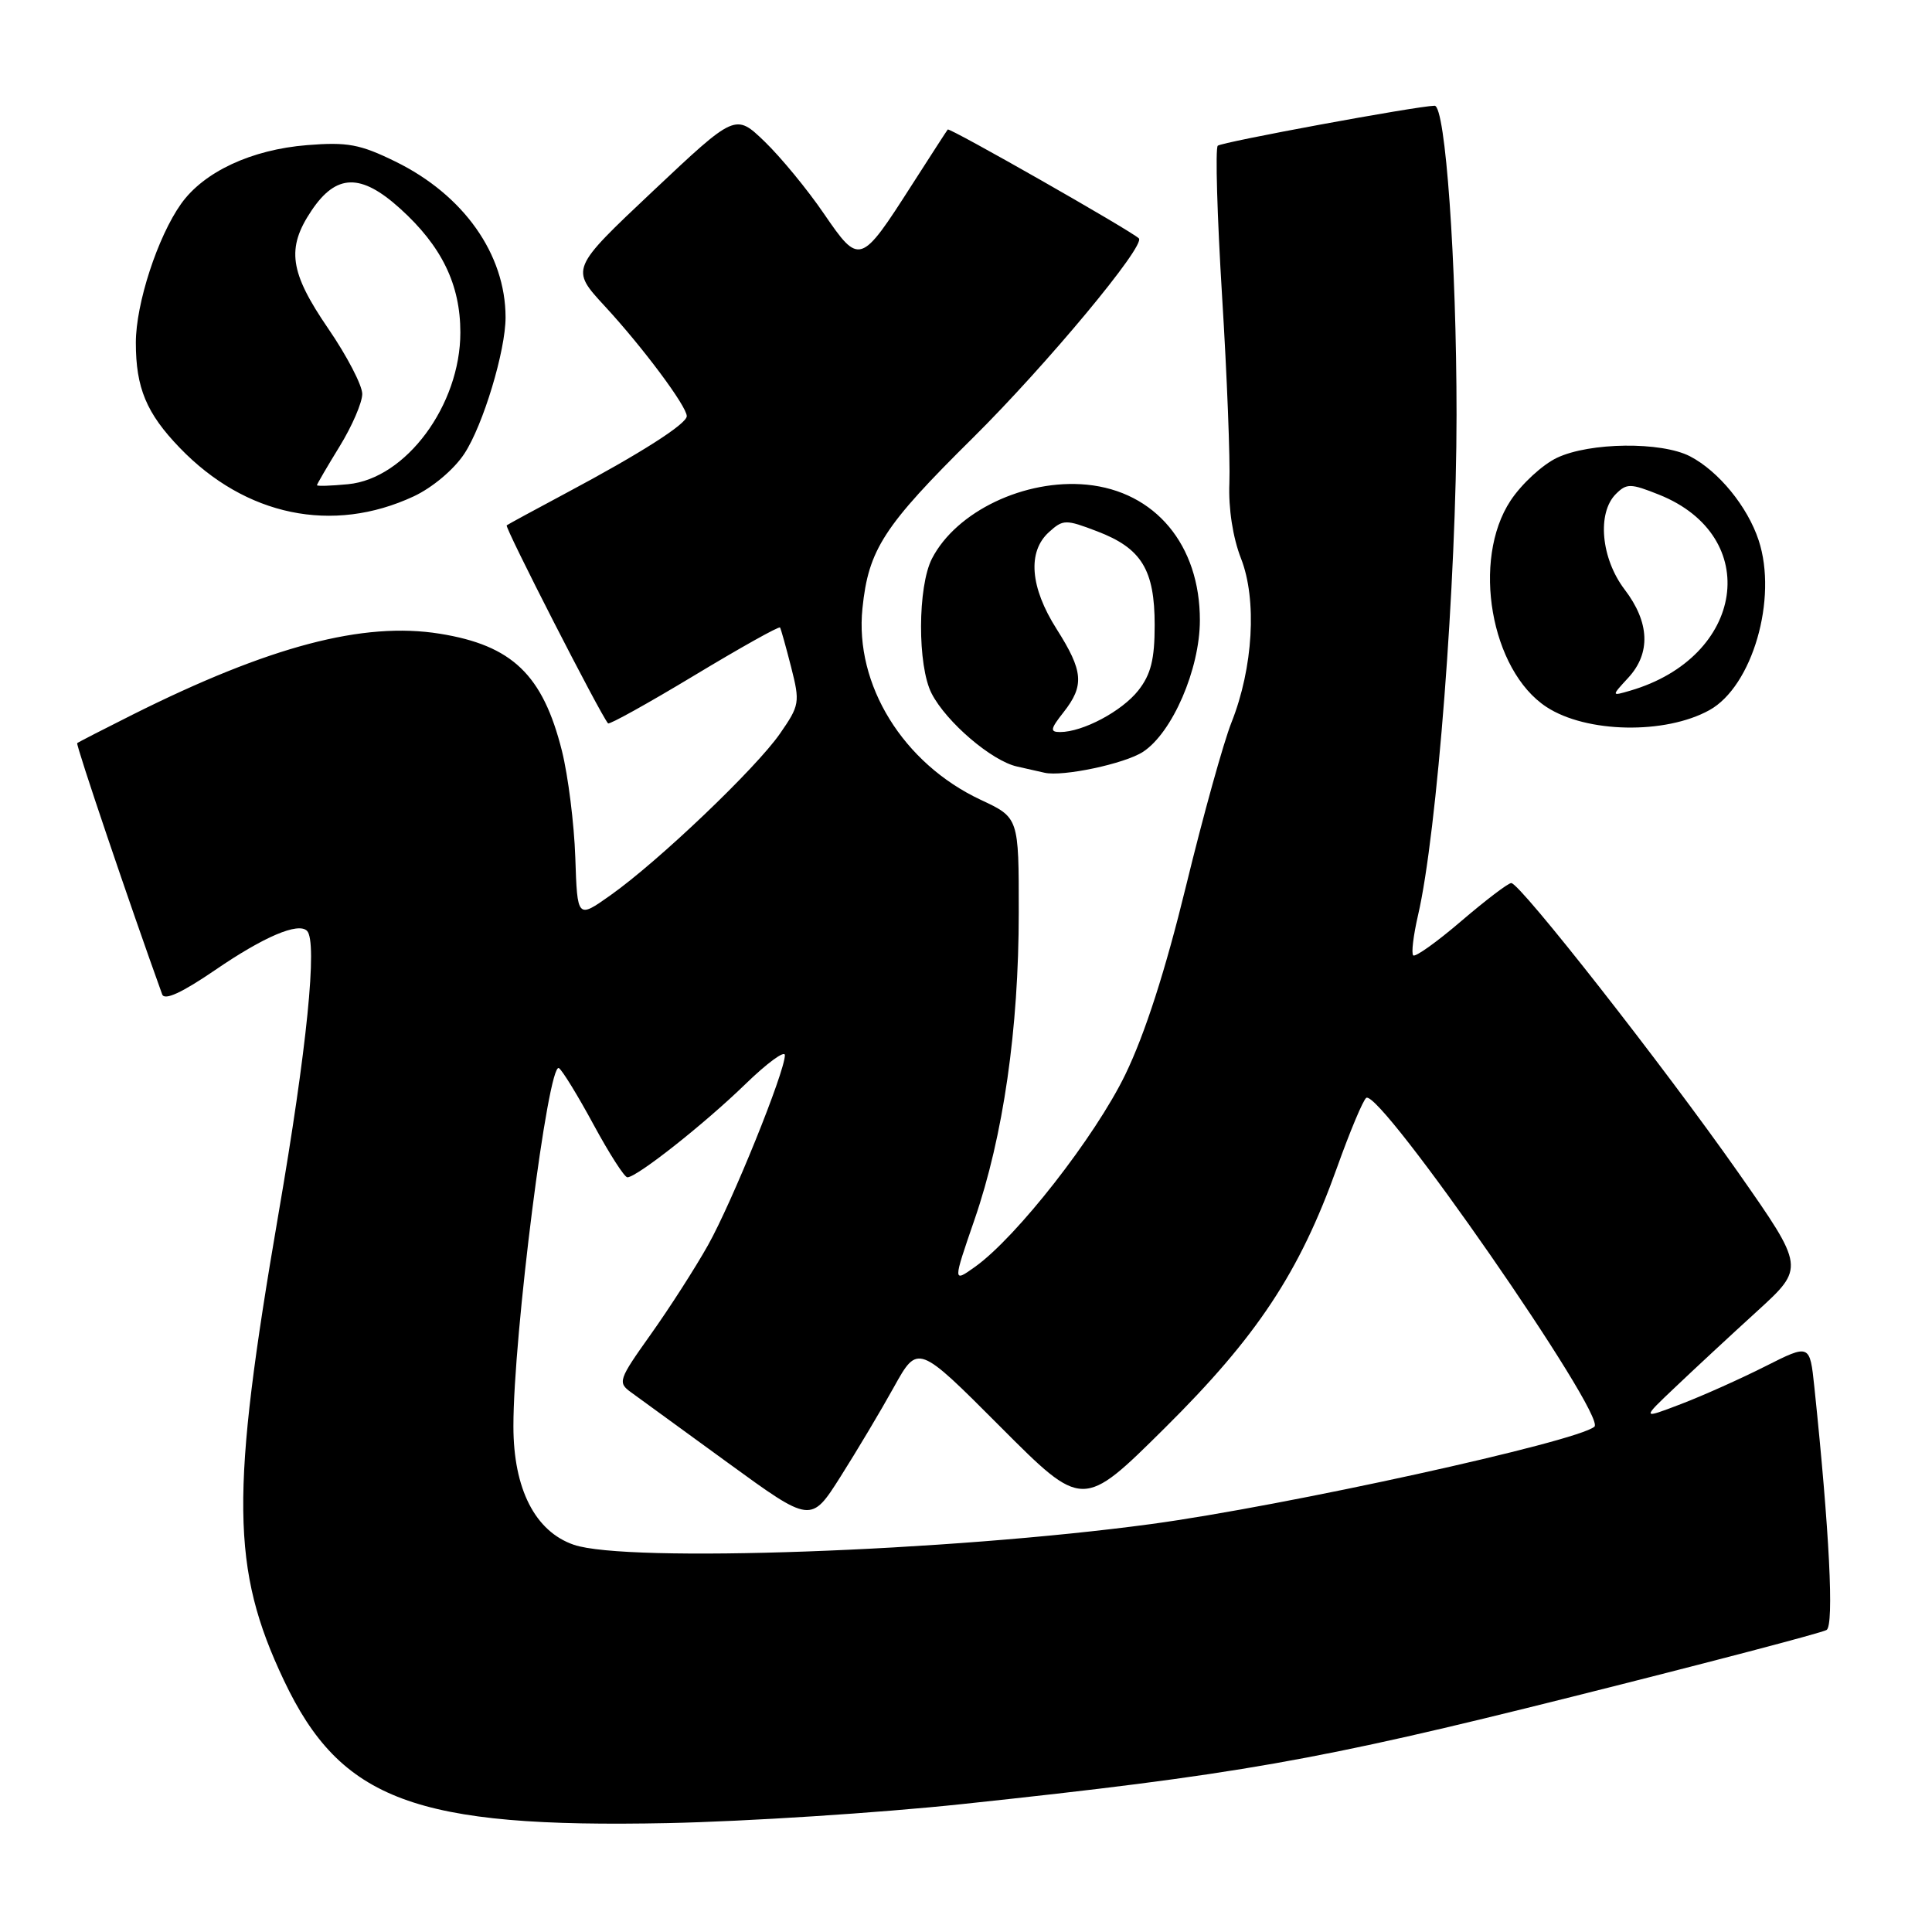 <?xml version="1.0" encoding="UTF-8" standalone="no"?>
<!DOCTYPE svg PUBLIC "-//W3C//DTD SVG 1.1//EN" "http://www.w3.org/Graphics/SVG/1.1/DTD/svg11.dtd" >
<svg xmlns="http://www.w3.org/2000/svg" xmlns:xlink="http://www.w3.org/1999/xlink" version="1.1" viewBox="0 0 256 256">
 <g >
 <path fill="currentColor"
d=" M 127.50 239.05 C 163.91 235.17 174.49 233.31 208.23 224.85 C 226.23 220.34 241.44 216.35 242.03 215.98 C 243.04 215.36 242.41 202.89 240.41 183.78 C 239.81 178.07 239.81 178.07 233.90 181.05 C 230.65 182.69 225.63 184.94 222.75 186.04 C 217.50 188.05 217.50 188.05 222.01 183.78 C 224.49 181.42 229.36 176.90 232.84 173.73 C 239.15 167.97 239.15 167.97 230.33 155.37 C 220.45 141.29 201.41 117.00 200.25 117.01 C 199.84 117.01 196.86 119.28 193.62 122.05 C 190.39 124.82 187.53 126.86 187.26 126.59 C 186.99 126.33 187.28 123.95 187.89 121.30 C 190.42 110.46 193.00 76.89 193.00 54.96 C 193.00 34.72 191.53 13.98 190.09 14.01 C 187.69 14.06 161.84 18.83 161.36 19.31 C 161.02 19.65 161.28 28.60 161.93 39.21 C 162.59 49.82 163.02 60.98 162.90 64.00 C 162.76 67.38 163.36 71.24 164.44 74.00 C 166.58 79.46 166.05 88.50 163.18 95.72 C 162.13 98.35 159.42 108.10 157.16 117.38 C 154.42 128.61 151.72 136.99 149.11 142.38 C 145.12 150.61 134.71 163.93 129.20 167.86 C 126.25 169.96 126.25 169.96 129.13 161.60 C 132.94 150.56 134.99 136.35 134.99 120.92 C 135.00 108.34 135.00 108.34 129.95 105.98 C 119.67 101.16 113.23 90.73 114.28 80.60 C 115.08 72.81 117.08 69.72 128.92 58.01 C 138.66 48.36 151.86 32.50 150.90 31.58 C 149.81 30.54 125.81 16.87 125.58 17.16 C 125.43 17.35 123.30 20.65 120.83 24.50 C 114.02 35.13 113.88 35.18 109.17 28.31 C 106.99 25.11 103.45 20.82 101.32 18.76 C 97.44 15.03 97.44 15.03 86.51 25.33 C 75.58 35.63 75.58 35.63 80.14 40.57 C 85.16 46.00 91.00 53.83 91.00 55.14 C 91.00 56.17 84.86 60.09 75.00 65.34 C 70.88 67.54 67.34 69.46 67.14 69.61 C 66.84 69.84 79.55 94.69 80.57 95.85 C 80.73 96.05 85.88 93.19 92.00 89.50 C 98.12 85.81 103.23 82.95 103.36 83.15 C 103.48 83.34 104.14 85.70 104.83 88.40 C 106.02 93.08 105.95 93.46 103.35 97.21 C 100.17 101.80 87.25 114.13 80.90 118.62 C 76.50 121.74 76.50 121.74 76.23 113.62 C 76.08 109.15 75.28 102.80 74.46 99.50 C 71.93 89.41 67.87 85.51 58.27 83.97 C 48.14 82.34 35.71 85.62 17.54 94.71 C 13.67 96.65 10.38 98.34 10.23 98.47 C 10.02 98.66 17.23 119.96 21.49 131.76 C 21.80 132.61 24.11 131.54 28.53 128.52 C 34.97 124.11 39.51 122.18 40.68 123.34 C 42.10 124.76 40.67 138.96 36.90 160.84 C 30.50 198.05 30.62 207.86 37.61 222.64 C 45.15 238.57 55.04 242.25 88.50 241.57 C 98.95 241.35 116.50 240.22 127.50 239.05 Z  M 151.46 99.62 C 155.34 97.08 158.98 88.67 158.99 82.21 C 159.01 72.21 153.07 65.10 143.99 64.22 C 135.79 63.44 126.73 67.76 123.50 74.00 C 121.58 77.71 121.55 88.23 123.45 91.90 C 125.41 95.70 131.43 100.84 134.77 101.57 C 136.27 101.90 137.91 102.27 138.40 102.39 C 140.78 102.95 149.05 101.20 151.46 99.62 Z  M 226.50 94.10 C 232.20 90.95 235.58 79.31 233.03 71.59 C 231.56 67.12 227.71 62.42 223.93 60.46 C 220.13 58.50 210.65 58.60 206.31 60.66 C 204.39 61.57 201.62 64.12 200.16 66.33 C 194.97 74.18 197.52 88.84 204.92 93.68 C 210.20 97.14 220.64 97.34 226.50 94.10 Z  M 54.82 65.77 C 57.30 64.61 60.15 62.21 61.52 60.13 C 64.01 56.36 67.00 46.45 66.99 42.04 C 66.98 33.67 61.42 25.82 52.38 21.40 C 47.71 19.11 46.03 18.80 40.69 19.23 C 33.32 19.82 27.02 22.76 24.00 27.00 C 20.89 31.37 18.00 40.23 18.00 45.41 C 18.00 51.39 19.40 54.76 23.81 59.33 C 32.52 68.38 44.07 70.78 54.82 65.77 Z  M 76.03 204.69 C 70.91 202.93 68.03 197.30 68.03 189.00 C 68.01 177.04 72.64 140.66 74.06 141.53 C 74.51 141.82 76.58 145.19 78.65 149.02 C 80.73 152.86 82.74 156.00 83.13 156.00 C 84.38 156.00 93.32 148.94 98.75 143.67 C 101.64 140.86 104.00 139.13 104.00 139.82 C 104.00 142.03 97.01 159.30 93.81 165.00 C 92.11 168.03 88.70 173.34 86.23 176.81 C 81.95 182.83 81.82 183.19 83.62 184.49 C 84.65 185.24 90.44 189.45 96.48 193.85 C 107.46 201.84 107.46 201.84 111.37 195.67 C 113.52 192.28 116.71 186.93 118.45 183.79 C 121.62 178.09 121.62 178.09 132.54 189.04 C 143.47 200.00 143.47 200.00 154.31 189.25 C 166.57 177.10 172.18 168.62 177.15 154.74 C 178.88 149.90 180.63 145.73 181.04 145.47 C 182.90 144.33 212.91 187.59 211.27 189.04 C 208.98 191.04 170.23 199.55 152.50 201.95 C 125.65 205.57 83.03 207.10 76.03 204.69 Z  M 140.93 94.37 C 143.71 90.83 143.55 88.93 140.00 83.34 C 136.49 77.81 136.12 73.11 138.99 70.51 C 140.87 68.81 141.19 68.80 145.40 70.41 C 151.26 72.65 153.00 75.49 153.00 82.83 C 153.00 87.37 152.50 89.37 150.83 91.49 C 148.66 94.24 143.48 97.00 140.46 97.00 C 139.10 97.00 139.18 96.59 140.93 94.37 Z  M 215.75 89.81 C 218.76 86.55 218.59 82.46 215.27 78.11 C 212.15 74.01 211.59 67.98 214.11 65.46 C 215.54 64.03 216.06 64.04 219.84 65.55 C 233.59 71.06 231.22 87.08 216.00 91.52 C 213.50 92.25 213.50 92.25 215.75 89.81 Z  M 42.00 64.29 C 42.00 64.15 43.35 61.84 45.00 59.15 C 46.65 56.47 48.00 53.34 48.00 52.20 C 48.00 51.06 45.98 47.17 43.50 43.55 C 38.37 36.06 37.92 32.90 41.28 27.90 C 44.56 23.01 47.82 22.94 53.00 27.62 C 58.53 32.61 61.00 37.70 61.00 44.06 C 61.00 53.68 53.78 63.43 46.12 64.16 C 43.85 64.38 42.00 64.44 42.00 64.29 Z "/>
</g>
</svg>